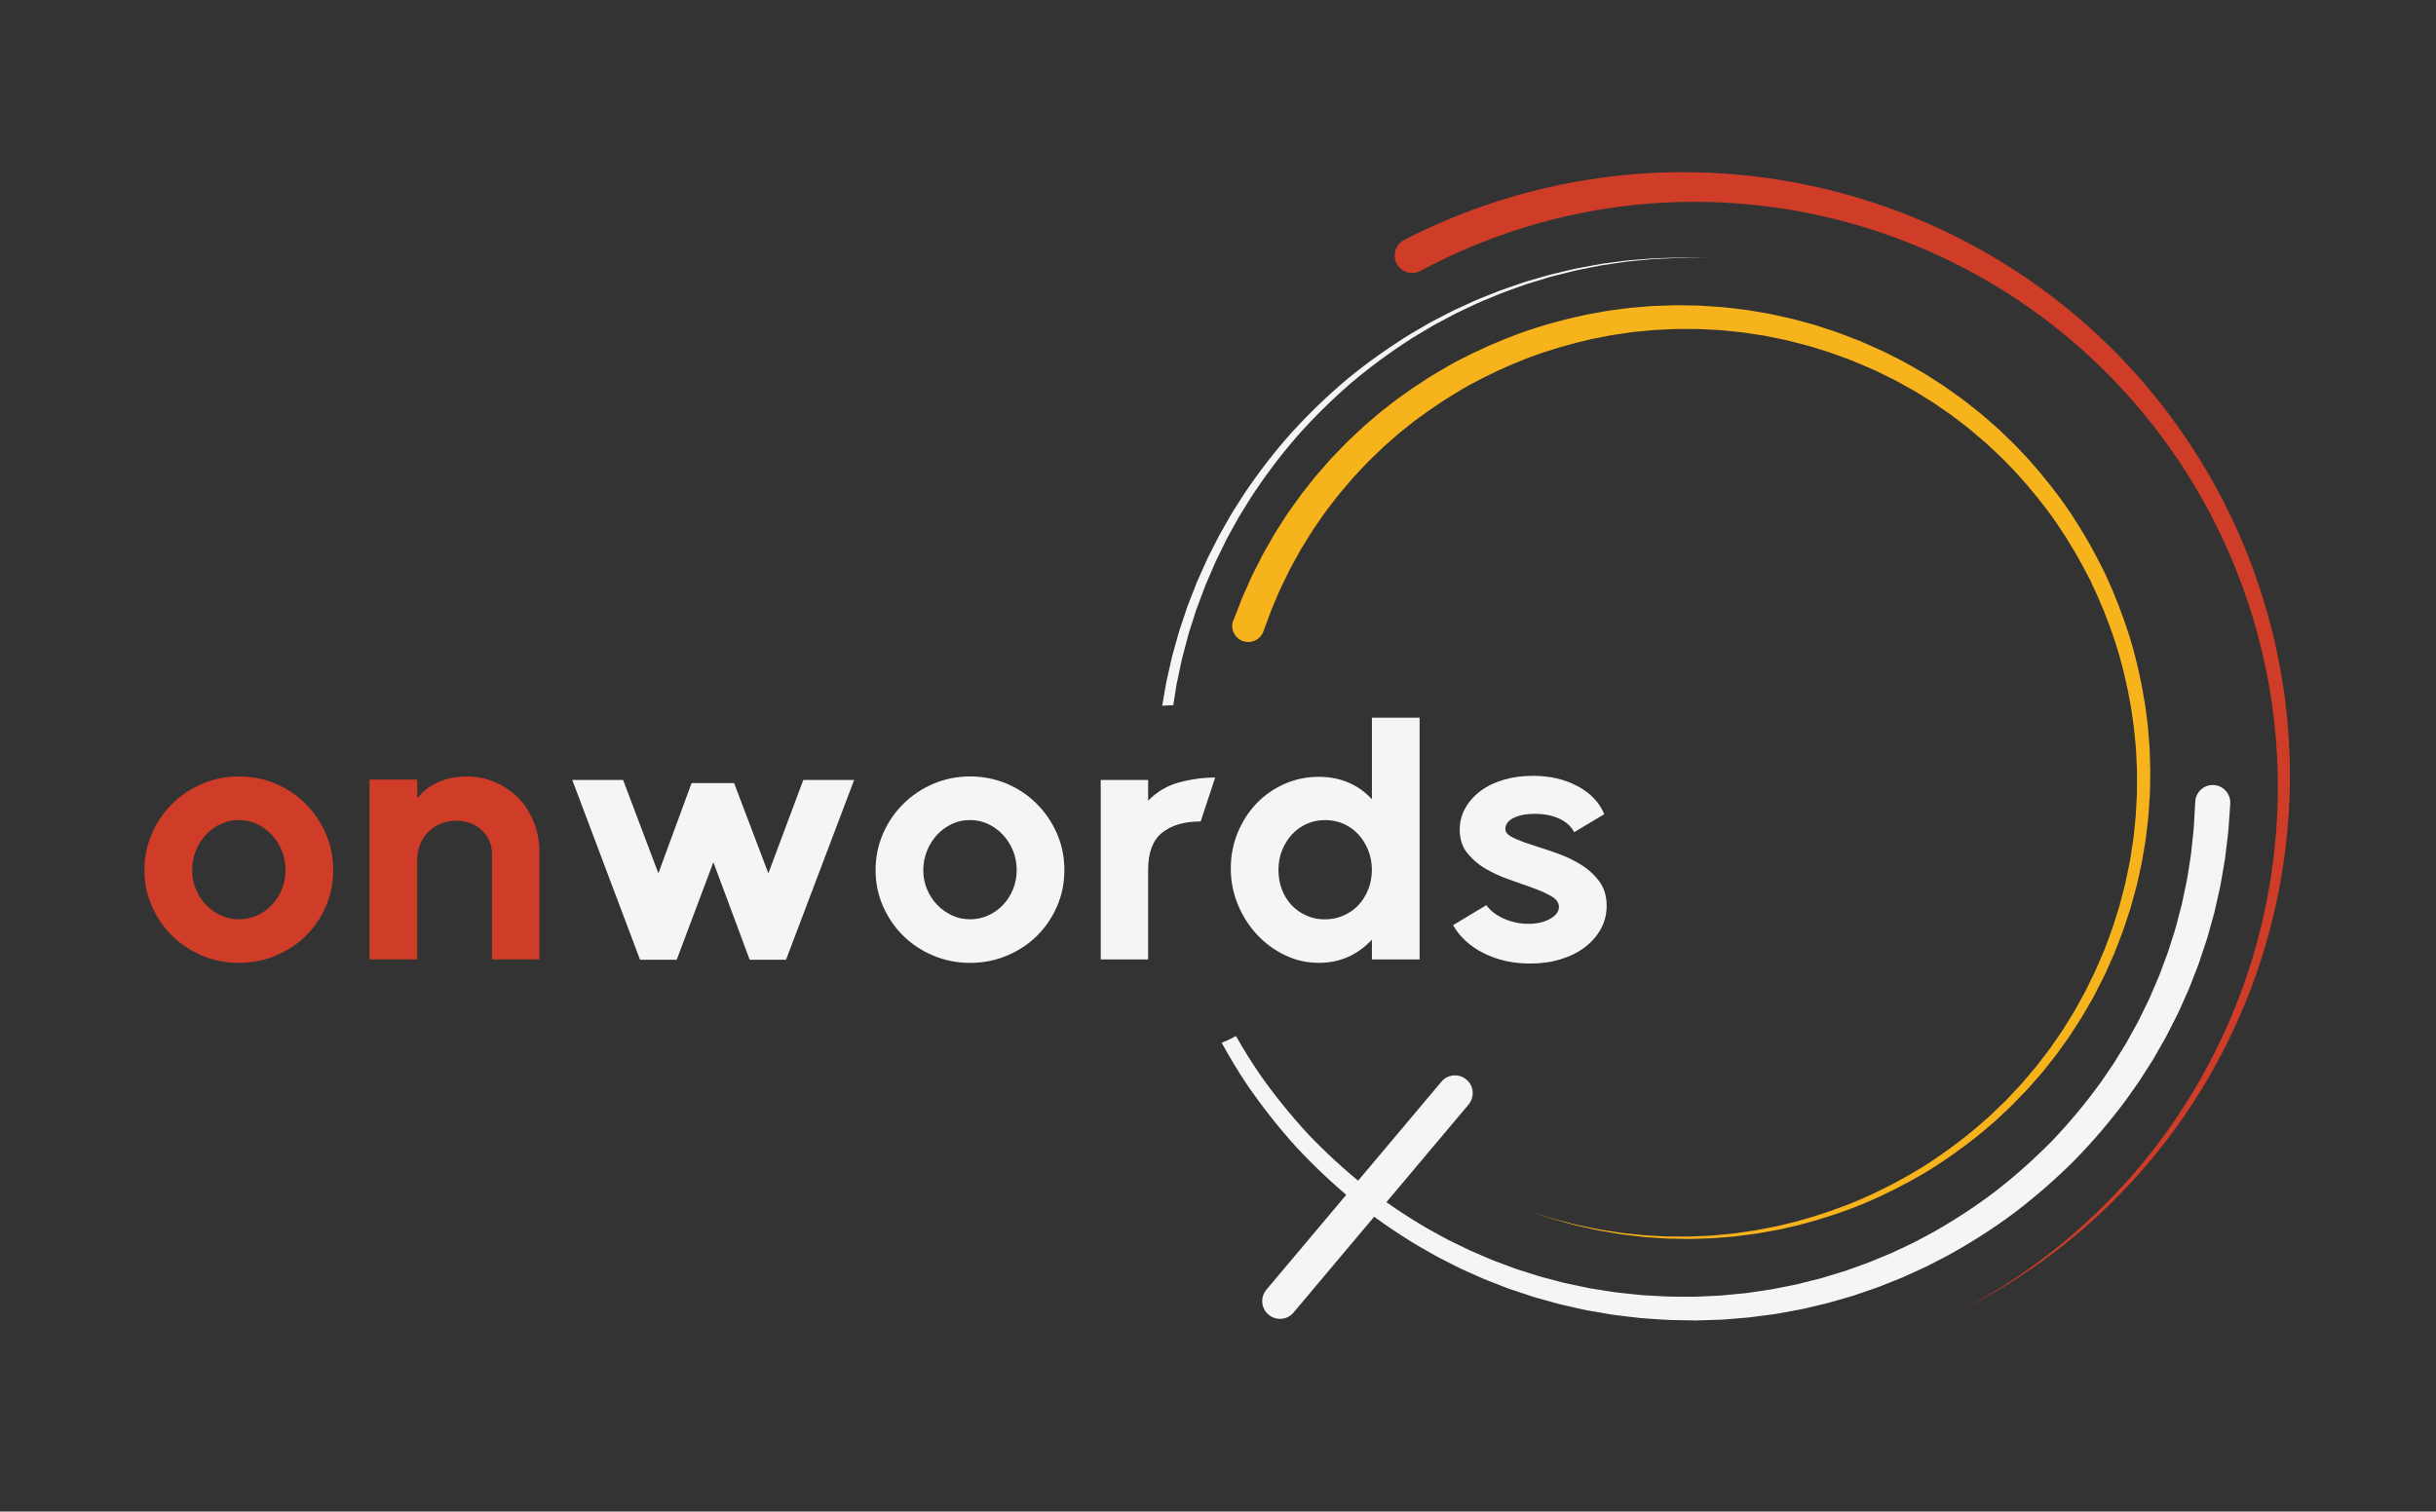 <?xml version="1.0" encoding="utf-8"?>
<!-- Generator: Adobe Illustrator 26.0.1, SVG Export Plug-In . SVG Version: 6.00 Build 0)  -->
<svg version="1.1" id="Layer_1" xmlns="http://www.w3.org/2000/svg" xmlns:xlink="http://www.w3.org/1999/xlink" x="0px" y="0px"
	 viewBox="0 0 810.67 503.11" style="enable-background:new 0 0 810.67 503.11;" xml:space="preserve">
<rect x="0" y="0" width="810.67" height="503.11" fill="#333333" stroke="none"/>
<style type="text/css">
	.st0{fill:#CF3C27;}
	.st1{fill:#F5F5F5;}
	.st2{fill:#F7B31C;}
	.st3{display:none;}
	.st4{display:inline;fill:#F5F5F5;}
</style>
<path class="st0" d="M467.3,79.84c11.86-6.08,24.3-11.02,37.1-14.69c12.8-3.67,25.95-6.07,39.19-7.16
	c26.49-2.19,53.35,0.93,78.56,9.03c25.21,8.09,48.77,21.15,68.9,38.23c10.07,8.53,19.28,18.05,27.46,28.37
	c8.18,10.32,15.33,21.44,21.36,33.12c5.99,11.7,10.86,23.96,14.47,36.58c3.62,12.61,5.98,25.57,7.05,38.63
	c2.15,26.11-0.93,52.58-8.91,77.43c-7.98,24.85-20.86,48.07-37.69,67.9c-8.41,9.92-17.79,18.99-27.96,27.05
	c-10.17,8.06-21.13,15.11-32.64,21.04c11.4-6.15,22.21-13.39,32.19-21.61c9.98-8.22,19.14-17.42,27.3-27.42
	c16.33-19.99,28.62-43.2,36.03-67.83c7.4-24.64,9.92-50.68,7.34-76.17c-1.28-12.75-3.83-25.35-7.59-37.57
	c-3.75-12.22-8.71-24.06-14.74-35.32c-6.06-11.24-13.2-21.88-21.3-31.71c-8.1-9.83-17.16-18.85-27.01-26.89
	c-19.7-16.09-42.57-28.19-66.84-35.48c-24.27-7.29-49.93-9.77-75.04-7.22c-12.55,1.27-24.97,3.78-37.01,7.48
	c-12.04,3.7-23.7,8.58-34.79,14.53l-0.01,0.01c-2.84,1.52-6.37,0.46-7.89-2.38c-1.52-2.84-0.46-6.37,2.38-7.89
	C467.23,79.87,467.27,79.85,467.3,79.84z"/>
<path class="st1" d="M736.7,261.3c-3.21-0.18-5.96,2.28-6.14,5.49l-0.02,0.29l-0.35,6.22l-0.09,1.56c-0.03,0.52-0.05,1.04-0.12,1.55
	l-0.33,3.1l-0.33,3.1l-0.16,1.55c-0.06,0.52-0.16,1.03-0.23,1.54l-0.97,6.15c-0.14,1.03-0.39,2.04-0.6,3.06l-0.64,3.05l-0.64,3.05
	l-0.79,3.01l-0.79,3.01c-0.28,1-0.5,2.02-0.84,3l-1.89,5.94c-0.16,0.49-0.3,1-0.49,1.48l-0.55,1.46l-1.09,2.92l-1.09,2.92
	c-0.39,0.96-0.82,1.91-1.23,2.87l-1.23,2.87c-0.42,0.95-0.79,1.93-1.27,2.85l-2.75,5.61c-0.44,0.95-0.96,1.85-1.46,2.76l-1.51,2.73
	l-1.51,2.74l-1.64,2.66l-1.64,2.66c-0.54,0.89-1.08,1.78-1.69,2.63l-3.53,5.16c-4.89,6.75-10.22,13.19-15.98,19.23
	c-5.84,5.97-12.07,11.55-18.65,16.7c-6.64,5.08-13.64,9.66-20.91,13.8l-5.53,2.96c-0.91,0.51-1.87,0.94-2.81,1.39l-2.84,1.34
	l-2.84,1.34l-2.9,1.2l-2.9,1.2c-0.97,0.4-1.93,0.82-2.92,1.15l-5.91,2.12l-0.74,0.27l-0.75,0.23l-1.5,0.46l-3,0.91
	c-1,0.3-2,0.62-3.01,0.91l-3.05,0.76l-3.05,0.77c-1.02,0.26-2.03,0.52-3.06,0.71l-6.17,1.22c-1.02,0.23-2.07,0.34-3.1,0.51
	l-3.11,0.46l-3.11,0.46l-3.13,0.3l-3.13,0.3l-1.57,0.15l-0.78,0.08l-0.79,0.04l-6.29,0.28l-1.57,0.07c-0.52,0.01-1.05,0-1.57,0
	l-3.15-0.02c-4.2,0.07-8.39-0.28-12.59-0.49c-2.09-0.18-4.18-0.44-6.27-0.65c-1.04-0.12-2.09-0.21-3.13-0.35l-3.11-0.49l-3.11-0.49
	c-1.04-0.17-2.08-0.31-3.1-0.55l-6.17-1.3c-1.03-0.19-2.04-0.48-3.06-0.75l-3.05-0.8l-3.05-0.8c-1.01-0.3-2-0.63-3.01-0.95
	l-3.01-0.95l-1.5-0.48l-0.75-0.24l-0.74-0.28l-5.91-2.21c-0.49-0.19-0.99-0.35-1.47-0.57l-1.45-0.62l-2.9-1.25l-2.9-1.25
	c-0.95-0.45-1.89-0.92-2.84-1.38l-2.84-1.39c-0.94-0.47-1.9-0.9-2.81-1.43l-5.53-3.05c-7.27-4.26-14.29-8.96-20.91-14.18
	c-6.58-5.28-12.81-10.99-18.64-17.1c-5.74-6.2-11.07-12.77-15.94-19.68c-2.92-4.22-5.63-8.59-8.17-13.05
	c-1.53,0.85-3.13,1.59-4.75,2.23c2.61,4.75,5.39,9.4,8.42,13.9c4.93,7.2,10.33,14.06,16.17,20.55c5.94,6.4,12.3,12.41,19.04,17.97
	c6.79,5.51,13.99,10.49,21.48,15.01l5.7,3.25c0.94,0.56,1.93,1.03,2.9,1.53l2.93,1.49c0.98,0.49,1.95,1,2.93,1.48l3,1.34l3,1.34
	l1.5,0.67c0.5,0.23,1.02,0.41,1.52,0.61l6.12,2.38l0.77,0.3l0.78,0.26l1.56,0.52l3.12,1.04c1.04,0.34,2.08,0.7,3.12,1.03l3.17,0.88
	l3.17,0.88c1.06,0.29,2.11,0.61,3.18,0.83l6.41,1.45c1.07,0.26,2.15,0.43,3.23,0.62l3.24,0.56l3.24,0.56
	c1.08,0.17,2.17,0.27,3.26,0.41c2.18,0.26,4.35,0.55,6.53,0.77c4.37,0.29,8.75,0.71,13.14,0.7l3.29,0.06
	c0.55,0.01,1.1,0.03,1.65,0.03l1.65-0.05l6.58-0.2l0.82-0.03l0.82-0.07l1.64-0.13l3.28-0.27l3.28-0.27l3.27-0.43l3.27-0.43
	c1.09-0.15,2.18-0.26,3.26-0.48l6.49-1.19c1.09-0.18,2.15-0.44,3.22-0.7l3.21-0.76l3.21-0.76c1.06-0.28,2.11-0.6,3.17-0.9l3.17-0.92
	l1.59-0.46l0.79-0.23l0.78-0.27l6.24-2.14c1.05-0.34,2.07-0.76,3.09-1.17l3.07-1.22l3.07-1.23l3.01-1.37l3-1.37
	c1-0.46,2.01-0.9,2.98-1.42l5.87-3.03c7.72-4.24,15.18-8.97,22.25-14.24c7.02-5.33,13.69-11.13,19.95-17.36
	c6.18-6.3,11.92-13.03,17.21-20.11l3.82-5.41c0.65-0.89,1.24-1.83,1.83-2.76l1.78-2.8l1.78-2.8l1.65-2.88l1.64-2.88
	c0.54-0.96,1.11-1.91,1.59-2.91l3-5.92c0.52-0.98,0.93-2,1.4-3.01l1.35-3.03c0.45-1.01,0.91-2.02,1.34-3.04l1.21-3.09l1.2-3.09
	l0.6-1.55c0.21-0.51,0.36-1.05,0.54-1.57l2.1-6.3c0.37-1.04,0.63-2.12,0.94-3.19l0.89-3.2l0.89-3.2l0.73-3.24l0.73-3.24
	c0.23-1.08,0.52-2.16,0.68-3.25l1.13-6.55c0.09-0.55,0.2-1.09,0.27-1.64l0.2-1.65l0.4-3.3l0.4-3.3c0.08-0.55,0.11-1.1,0.15-1.65
	l0.12-1.66l0.46-6.63c0-0.02,0-0.06,0.01-0.08C742.37,264.23,739.91,261.48,736.7,261.3z"/>
<path class="st1" d="M390.44,234.75l0.12-0.74l0.5-3.15l0.5-3.15l0.66-3.12l0.66-3.12c0.23-1.04,0.41-2.09,0.71-3.11l1.63-6.17
	c0.25-1.03,0.58-2.04,0.91-3.06l0.97-3.04l0.97-3.04c0.35-1,0.74-1.99,1.11-2.99l1.12-2.99l0.56-1.5l0.28-0.75l0.32-0.73l2.52-5.86
	c0.4-0.99,0.88-1.94,1.35-2.89l1.4-2.87l1.4-2.87l1.54-2.8l1.54-2.8c0.52-0.93,1.01-1.88,1.59-2.77l3.36-5.44
	c4.66-7.14,9.77-13.98,15.37-20.43c5.66-6.39,11.74-12.39,18.21-17.98c6.53-5.51,13.45-10.55,20.67-15.13l5.5-3.29
	c0.91-0.57,1.86-1.06,2.8-1.56l2.83-1.51l2.83-1.51l2.9-1.38l2.9-1.37c0.97-0.46,1.93-0.93,2.92-1.32l5.93-2.46
	c0.98-0.43,2-0.75,3.01-1.13l3.02-1.09c1.01-0.36,2.01-0.73,3.03-1.08l3.07-0.93l3.07-0.94l1.54-0.47c0.51-0.16,1.04-0.27,1.55-0.41
	l6.23-1.56c1.03-0.29,2.09-0.45,3.14-0.67l3.15-0.63l3.15-0.62l3.18-0.47l3.18-0.47c1.06-0.15,2.12-0.34,3.19-0.42l6.4-0.61
	c0.53-0.05,1.07-0.11,1.6-0.14l1.61-0.07l3.21-0.14l3.22-0.14c0.54-0.03,1.07-0.03,1.61-0.02l1.61,0.01l6.44,0.04l-6.44-0.13
	l-1.61-0.03c-0.54-0.01-1.07-0.03-1.61,0l-3.22,0.1l-3.22,0.1l-1.61,0.05c-0.54,0.02-1.07,0.08-1.61,0.12l-6.42,0.52
	c-1.07,0.06-2.13,0.24-3.2,0.37l-3.2,0.42l-3.2,0.42l-3.17,0.58L526.54,89c-1.05,0.21-2.12,0.36-3.16,0.63l-6.28,1.48
	c-0.52,0.13-1.05,0.23-1.57,0.39l-1.55,0.45l-3.1,0.9l-3.1,0.9c-1.02,0.33-2.04,0.69-3.06,1.04l-3.05,1.05
	c-1.01,0.36-2.05,0.67-3.04,1.09l-6,2.39c-1.01,0.38-1.98,0.85-2.96,1.29l-2.94,1.34l-2.94,1.34l-2.87,1.48l-2.87,1.48
	c-0.96,0.49-1.92,0.98-2.84,1.54l-5.59,3.24c-7.34,4.52-14.4,9.51-21.08,14.98c-6.61,5.55-12.85,11.54-18.67,17.93
	c-5.76,6.44-11.03,13.31-15.86,20.49l-3.48,5.47c-0.6,0.9-1.11,1.85-1.65,2.79l-1.61,2.82l-1.6,2.82l-1.47,2.89l-1.47,2.9
	c-0.49,0.96-0.99,1.92-1.41,2.92l-2.65,5.93l-0.33,0.74l-0.3,0.76l-0.59,1.51l-1.18,3.03c-0.39,1.01-0.8,2.02-1.17,3.03l-1.03,3.08
	l-1.03,3.08c-0.34,1.03-0.7,2.05-0.97,3.1l-1.75,6.26c-0.31,1.04-0.52,2.1-0.76,3.16l-0.72,3.17l-0.71,3.17l-0.56,3.2l-0.55,3.21
	l-0.25,1.44C387.98,234.79,389.22,234.74,390.44,234.75z"/>
<path class="st2" d="M410.5,206.46l2.1-5.44l0.53-1.36c0.17-0.45,0.35-0.91,0.55-1.35l1.19-2.66l1.19-2.66l0.59-1.33
	c0.2-0.44,0.43-0.87,0.65-1.3l2.64-5.2c0.42-0.88,0.93-1.7,1.41-2.55l1.45-2.53l1.45-2.53l1.57-2.46l1.57-2.45
	c0.53-0.81,1.02-1.65,1.61-2.43l3.39-4.74c0.55-0.8,1.16-1.56,1.76-2.32l1.81-2.28l1.81-2.28c0.63-0.74,1.27-1.47,1.91-2.2
	l1.92-2.19c0.65-0.72,1.26-1.48,1.95-2.16l4.04-4.19c0.66-0.71,1.38-1.36,2.09-2.03l2.12-1.99l2.12-1.99l2.21-1.89l2.21-1.89
	c0.74-0.63,1.47-1.26,2.25-1.84l4.6-3.55c6.26-4.57,12.8-8.74,19.61-12.42c6.85-3.6,13.94-6.75,21.2-9.4
	c7.29-2.59,14.76-4.63,22.32-6.2l5.7-1.03c0.95-0.19,1.91-0.3,2.86-0.42l2.87-0.38l2.87-0.37l2.89-0.24l2.89-0.23
	c0.96-0.08,1.92-0.17,2.89-0.18l5.79-0.19c0.96-0.05,1.93,0.01,2.89,0.01l2.89,0.05c0.96,0.02,1.93,0.02,2.89,0.06l2.89,0.19
	l2.89,0.19c0.96,0.06,1.92,0.12,2.88,0.25l5.74,0.67c0.96,0.09,1.91,0.28,2.86,0.43l2.85,0.48l2.85,0.48l2.82,0.62l2.82,0.62
	l1.41,0.31c0.47,0.1,0.94,0.21,1.4,0.34l5.57,1.53l1.39,0.38c0.46,0.14,0.91,0.3,1.37,0.45l2.74,0.9c3.68,1.12,7.24,2.61,10.83,3.98
	c1.77,0.75,3.52,1.55,5.28,2.33c0.88,0.4,1.76,0.77,2.63,1.19l2.57,1.3l2.57,1.31c0.86,0.44,1.72,0.86,2.55,1.35l5,2.86
	c0.84,0.46,1.64,1,2.45,1.51l2.43,1.56l2.42,1.56c0.79,0.55,1.57,1.11,2.35,1.67l2.34,1.67c0.77,0.57,1.58,1.09,2.32,1.7l4.52,3.57
	c0.76,0.58,1.48,1.22,2.2,1.85l2.17,1.9l2.17,1.9c0.7,0.66,1.38,1.33,2.08,1.99l2.07,2c0.68,0.67,1.4,1.32,2.04,2.03l3.94,4.19
	c5.11,5.72,9.86,11.75,14.13,18.11c4.21,6.4,7.99,13.07,11.32,19.96c3.22,6.94,5.98,14.09,8.25,21.38
	c2.21,7.32,3.85,14.8,5.03,22.34l0.74,5.68c0.14,0.94,0.19,1.9,0.28,2.85l0.23,2.85c0.07,0.95,0.16,1.9,0.22,2.85l0.09,2.86
	l0.09,2.86c0.03,0.95,0.07,1.91,0.04,2.86l-0.1,5.72c0.01,0.95-0.1,1.9-0.15,2.85l-0.19,2.85c-0.07,0.95-0.12,1.9-0.2,2.85
	l-0.33,2.84l-0.33,2.84c-0.11,0.95-0.2,1.89-0.38,2.83l-0.95,5.63c-0.14,0.94-0.36,1.87-0.56,2.8l-0.61,2.79l-0.62,2.79
	c-0.22,0.92-0.49,1.84-0.74,2.76c-0.51,1.83-0.99,3.68-1.53,5.5c-1.21,3.61-2.3,7.25-3.75,10.77l-1.03,2.66
	c-0.17,0.44-0.34,0.89-0.52,1.33l-0.58,1.3l-2.32,5.21c-0.19,0.44-0.4,0.86-0.62,1.29l-0.65,1.27l-1.29,2.54l-1.29,2.54l-1.42,2.47
	l-1.42,2.47c-0.48,0.82-0.92,1.66-1.45,2.45l-3.08,4.8c-0.5,0.81-1.06,1.58-1.61,2.35l-1.65,2.32l-1.65,2.32
	c-0.57,0.76-1.17,1.49-1.76,2.24l-1.77,2.23c-0.6,0.74-1.15,1.51-1.8,2.21l-3.75,4.28c-0.61,0.73-1.28,1.4-1.94,2.08l-1.98,2.05
	l-1.98,2.05l-2.07,1.95l-2.07,1.95c-0.69,0.65-1.37,1.31-2.1,1.91l-4.33,3.69c-5.89,4.76-12.08,9.15-18.56,13.07
	c-6.52,3.85-13.29,7.25-20.25,10.2c-7,2.86-14.19,5.22-21.51,7.11l-5.52,1.27c-0.92,0.23-1.85,0.39-2.78,0.55l-2.79,0.5l-2.79,0.5
	l-2.81,0.37l-2.81,0.37c-0.94,0.12-1.87,0.26-2.81,0.32l-5.64,0.46c-0.94,0.1-1.88,0.09-2.82,0.13l-2.83,0.09
	c-0.94,0.03-1.88,0.07-2.83,0.08l-2.83-0.05l-2.83-0.05c-0.94-0.01-1.88-0.02-2.82-0.1l-5.64-0.38c-0.94-0.04-1.87-0.19-2.81-0.29
	l-2.81-0.33l-2.8-0.33l-2.79-0.47l-2.78-0.47c-0.93-0.17-1.86-0.29-2.78-0.51l-5.51-1.22c-0.46-0.11-0.92-0.19-1.38-0.31l-1.36-0.37
	l-2.72-0.75l-2.72-0.75c-0.46-0.12-0.9-0.26-1.35-0.41l-1.34-0.44l-5.36-1.76l5.38,1.68l1.35,0.42c0.45,0.14,0.9,0.28,1.35,0.39
	l2.73,0.7l2.73,0.7l1.36,0.35c0.46,0.11,0.92,0.19,1.38,0.29l5.52,1.13c0.92,0.21,1.85,0.32,2.78,0.47l2.78,0.43l2.78,0.43l2.8,0.29
	l2.8,0.29c0.93,0.08,1.86,0.22,2.8,0.25l5.62,0.29c0.94,0.07,1.87,0.06,2.81,0.06l2.81,0.01l2.81,0.01
	c0.94-0.03,1.87-0.08,2.81-0.12l2.81-0.13c0.94-0.05,1.87-0.06,2.81-0.17l5.6-0.54c0.93-0.07,1.86-0.22,2.79-0.36l2.78-0.41
	l2.78-0.41l2.76-0.54l2.76-0.54c0.92-0.18,1.84-0.35,2.75-0.59l5.45-1.34c7.22-1.98,14.31-4.43,21.19-7.36
	c6.85-3.02,13.48-6.48,19.86-10.37c6.34-3.96,12.37-8.38,18.11-13.15l4.21-3.69c0.71-0.6,1.37-1.26,2.04-1.91l2.01-1.94l2.01-1.95
	l1.91-2.04l1.91-2.04c0.64-0.68,1.28-1.35,1.87-2.07l3.62-4.26c0.62-0.7,1.15-1.46,1.73-2.19l1.7-2.22
	c0.56-0.74,1.14-1.47,1.69-2.22l1.59-2.3l1.59-2.3c0.53-0.76,1.07-1.52,1.54-2.33l2.94-4.74c0.51-0.78,0.93-1.61,1.39-2.42
	l1.35-2.44l1.35-2.44l1.23-2.5l1.23-2.51l0.61-1.25c0.21-0.42,0.41-0.84,0.58-1.27l2.2-5.13l0.55-1.28
	c0.17-0.43,0.32-0.87,0.49-1.31l0.97-2.62c1.37-3.46,2.38-7.04,3.51-10.58c0.5-1.79,0.94-3.59,1.41-5.39
	c0.23-0.9,0.48-1.79,0.68-2.7l0.56-2.73l0.56-2.73c0.19-0.91,0.39-1.82,0.51-2.74l0.84-5.5c0.16-0.91,0.23-1.84,0.33-2.76l0.28-2.77
	l0.28-2.77c0.06-0.92,0.1-1.85,0.15-2.78l0.14-2.78c0.03-0.93,0.13-1.85,0.11-2.78l0.01-5.56c0.02-0.93-0.03-1.85-0.08-2.78
	l-0.13-2.78l-0.13-2.78l-0.26-2.77l-0.27-2.77c-0.1-0.92-0.15-1.85-0.31-2.76l-0.8-5.5c-1.26-7.3-2.95-14.52-5.2-21.57
	c-2.3-7.03-5.07-13.9-8.28-20.56c-3.31-6.61-7.05-12.99-11.2-19.09c-4.2-6.07-8.87-11.8-13.85-17.23l-3.84-3.97
	c-0.63-0.68-1.32-1.28-1.99-1.92l-2.02-1.89l-2.02-1.88l-2.11-1.79l-2.1-1.79c-0.7-0.6-1.4-1.2-2.14-1.75l-4.38-3.36
	c-0.72-0.58-1.5-1.07-2.25-1.6l-2.27-1.57c-0.76-0.52-1.51-1.05-2.27-1.56l-2.35-1.45l-2.34-1.45c-0.78-0.48-1.55-0.98-2.37-1.41
	l-4.83-2.67c-0.79-0.46-1.63-0.85-2.45-1.26l-2.48-1.21l-2.48-1.21c-0.83-0.39-1.69-0.73-2.53-1.1c-1.69-0.72-3.37-1.46-5.07-2.15
	c-3.46-1.25-6.87-2.63-10.4-3.64l-2.63-0.82c-0.44-0.13-0.87-0.28-1.32-0.41l-1.33-0.34l-5.33-1.38c-0.44-0.12-0.89-0.22-1.34-0.31
	l-1.35-0.28l-2.7-0.55l-2.7-0.55l-2.72-0.41l-2.72-0.42c-0.91-0.13-1.81-0.3-2.72-0.37l-5.47-0.56c-0.91-0.11-1.83-0.15-2.74-0.19
	l-2.74-0.14l-2.74-0.14c-0.92-0.02-1.83-0.01-2.75-0.01l-2.75-0.01c-0.92,0.01-1.83-0.04-2.75,0.03l-5.49,0.26
	c-0.92,0.02-1.83,0.12-2.74,0.21l-2.73,0.26l-2.73,0.26l-2.72,0.39l-2.72,0.4c-0.9,0.14-1.81,0.25-2.71,0.44l-5.38,1.05
	c-7.14,1.59-14.17,3.63-21.03,6.17c-6.82,2.62-13.47,5.68-19.88,9.17c-6.37,3.57-12.47,7.59-18.3,11.97l-4.28,3.4
	c-0.72,0.55-1.4,1.16-2.09,1.76l-2.05,1.8l-2.05,1.8l-1.96,1.9l-1.96,1.9c-0.65,0.63-1.32,1.25-1.93,1.93l-3.73,3.98
	c-0.64,0.65-1.2,1.37-1.79,2.06l-1.77,2.08c-0.59,0.7-1.18,1.38-1.76,2.08l-1.66,2.16l-1.66,2.16c-0.56,0.72-1.12,1.44-1.62,2.19
	l-3.1,4.48c-0.54,0.73-0.98,1.53-1.47,2.3l-1.44,2.32l-1.44,2.32l-1.32,2.39l-1.32,2.38c-0.43,0.8-0.9,1.58-1.28,2.4l-2.39,4.89
	c-0.2,0.41-0.41,0.81-0.59,1.23l-0.54,1.25l-1.07,2.5l-1.07,2.5c-0.19,0.41-0.34,0.84-0.5,1.27l-0.47,1.28l-1.89,5.11l-0.09,0.25
	c-1.03,2.78-4.11,4.19-6.88,3.17c-2.78-1.03-4.19-4.11-3.17-6.88C410.48,206.52,410.5,206.48,410.5,206.46z"/>
<path class="st1" d="M425.96,438.98c-1.34,0-2.69-0.45-3.8-1.39c-2.5-2.1-2.82-5.83-0.72-8.32l58.24-69.23
	c2.1-2.5,5.83-2.82,8.32-0.72c2.5,2.1,2.82,5.83,0.72,8.32l-58.24,69.23C429.32,438.27,427.65,438.98,425.96,438.98z"/>
<g>
	<path class="st0" d="M48.06,289.64c0-4.3,0.82-8.34,2.47-12.14c1.65-3.8,3.91-7.12,6.79-9.96c2.88-2.84,6.22-5.06,10.01-6.68
		c3.8-1.61,7.84-2.42,12.14-2.42c4.37,0,8.46,0.81,12.26,2.42c3.8,1.61,7.12,3.84,9.96,6.68c2.84,2.84,5.08,6.14,6.73,9.9
		c1.65,3.76,2.47,7.83,2.47,12.2c0,4.3-0.83,8.33-2.47,12.09c-1.65,3.76-3.88,7.02-6.68,9.78c-2.8,2.76-6.12,4.95-9.96,6.56
		c-3.84,1.61-7.94,2.42-12.32,2.42c-4.3,0-8.36-0.81-12.2-2.42c-3.84-1.61-7.18-3.82-10.01-6.62c-2.84-2.8-5.08-6.08-6.73-9.84
		C48.88,297.85,48.06,293.86,48.06,289.64z M95.02,289.64c0-2.3-0.4-4.45-1.21-6.45c-0.81-1.99-1.92-3.76-3.34-5.29
		c-1.42-1.53-3.07-2.74-4.95-3.63c-1.88-0.88-3.9-1.32-6.04-1.32c-2.15,0-4.16,0.44-6.04,1.32c-1.88,0.88-3.53,2.09-4.95,3.63
		c-1.42,1.54-2.53,3.32-3.34,5.35c-0.81,2.03-1.21,4.16-1.21,6.39c0,2.23,0.4,4.32,1.21,6.27c0.81,1.96,1.92,3.68,3.34,5.18
		c1.42,1.5,3.07,2.69,4.95,3.57c1.88,0.88,3.89,1.32,6.04,1.32c2.15,0,4.16-0.42,6.04-1.27c1.88-0.84,3.53-2.01,4.95-3.51
		c1.42-1.5,2.53-3.24,3.34-5.24C94.61,293.98,95.02,291.87,95.02,289.64z"/>
	<path class="st0" d="M155.33,258.45c3.45,0,6.66,0.65,9.61,1.96c2.95,1.31,5.51,3.07,7.65,5.29c2.15,2.23,3.84,4.87,5.07,7.94
		c1.23,3.07,1.84,6.37,1.84,9.9v35.8h-15.77v-34.88c0-3.3-1.13-6-3.39-8.11c-2.26-2.11-5.12-3.17-8.58-3.17
		c-1.84,0-3.55,0.33-5.12,0.98c-1.57,0.65-2.94,1.55-4.09,2.71c-1.15,1.15-2.05,2.51-2.71,4.09c-0.65,1.57-0.98,3.28-0.98,5.12
		v33.26h-15.88v-59.85h15.88v6.22c1.77-2.3,4.09-4.09,6.96-5.35C148.71,259.08,151.88,258.45,155.33,258.45z"/>
	<path class="st1" d="M244.3,260.64l11.4,30.04l11.63-31.08h16.92l-22.67,59.85h-12.09l-12.09-32.46l-12.2,32.46h-12.2l-22.56-59.85
		h16.92l11.74,31.08l11.05-30.04H244.3z"/>
	<path class="st1" d="M291.38,289.64c0-4.3,0.82-8.34,2.47-12.14c1.65-3.8,3.91-7.12,6.79-9.96c2.88-2.84,6.22-5.06,10.01-6.68
		c3.8-1.61,7.85-2.42,12.14-2.42c4.37,0,8.46,0.81,12.26,2.42c3.8,1.61,7.12,3.84,9.96,6.68c2.84,2.84,5.08,6.14,6.73,9.9
		c1.65,3.76,2.47,7.83,2.47,12.2c0,4.3-0.83,8.33-2.47,12.09c-1.65,3.76-3.88,7.02-6.68,9.78c-2.8,2.76-6.12,4.95-9.96,6.56
		c-3.84,1.61-7.94,2.42-12.32,2.42c-4.3,0-8.36-0.81-12.2-2.42c-3.84-1.61-7.18-3.82-10.01-6.62c-2.84-2.8-5.08-6.08-6.73-9.84
		C292.2,297.85,291.38,293.86,291.38,289.64z M338.34,289.64c0-2.3-0.4-4.45-1.21-6.45c-0.81-1.99-1.92-3.76-3.34-5.29
		c-1.42-1.53-3.07-2.74-4.95-3.63c-1.88-0.88-3.9-1.32-6.04-1.32c-2.15,0-4.16,0.44-6.04,1.32c-1.88,0.88-3.53,2.09-4.95,3.63
		c-1.42,1.54-2.53,3.32-3.34,5.35c-0.81,2.03-1.21,4.16-1.21,6.39c0,2.23,0.4,4.32,1.21,6.27c0.81,1.96,1.92,3.68,3.34,5.18
		c1.42,1.5,3.07,2.69,4.95,3.57c1.88,0.88,3.89,1.32,6.04,1.32c2.15,0,4.16-0.42,6.04-1.27c1.88-0.84,3.53-2.01,4.95-3.51
		c1.42-1.5,2.53-3.24,3.34-5.24C337.93,293.98,338.34,291.87,338.34,289.64z"/>
	<path class="st1" d="M382.07,266.51c2.92-2.99,6.37-5.02,10.36-6.1c3.99-1.07,7.98-1.61,11.97-1.61l-4.83,14.62
		c-5.45,0-9.73,1.25-12.83,3.74c-3.11,2.49-4.66,6.62-4.66,12.37v29.81h-15.77V259.6h15.77V266.51z"/>
	<path class="st1" d="M438.82,258.56c3.61,0,6.91,0.63,9.9,1.9c2.99,1.27,5.6,3.13,7.83,5.58v-27.16h15.88v80.45h-15.88v-6.56
		c-4.83,5.14-10.7,7.71-17.61,7.71c-3.99,0-7.75-0.84-11.28-2.53c-3.53-1.69-6.64-3.97-9.32-6.85c-2.69-2.88-4.82-6.22-6.39-10.01
		c-1.57-3.8-2.36-7.81-2.36-12.03c0-4.22,0.77-8.19,2.3-11.91c1.53-3.72,3.63-6.96,6.27-9.73c2.65-2.76,5.75-4.93,9.32-6.5
		C431.05,259.35,434.83,258.56,438.82,258.56z M456.54,289.53c0-2.3-0.4-4.47-1.21-6.5c-0.81-2.03-1.9-3.8-3.28-5.29
		c-1.38-1.5-3.01-2.67-4.89-3.51c-1.88-0.84-3.93-1.27-6.16-1.27c-2.23,0-4.28,0.42-6.16,1.27c-1.88,0.84-3.51,2.01-4.89,3.51
		c-1.38,1.5-2.47,3.24-3.28,5.24c-0.81,2-1.21,4.18-1.21,6.56c0,2.38,0.38,4.57,1.15,6.56c0.77,2,1.84,3.72,3.22,5.18
		c1.38,1.46,3.01,2.61,4.89,3.45c1.88,0.85,3.93,1.27,6.16,1.27c2.23,0,4.3-0.42,6.22-1.27c1.92-0.84,3.57-1.99,4.95-3.45
		c1.38-1.46,2.47-3.2,3.28-5.24C456.14,294,456.54,291.83,456.54,289.53z"/>
	<path class="st1" d="M494.64,301.27c1.3,1.84,3.24,3.34,5.81,4.49c2.57,1.15,5.31,1.73,8.23,1.73c2.84,0,5.24-0.56,7.19-1.67
		c1.96-1.11,2.93-2.44,2.93-3.97c0-1.38-0.83-2.55-2.47-3.51c-1.65-0.96-3.68-1.88-6.1-2.76c-2.42-0.88-5.06-1.82-7.94-2.82
		c-2.88-1-5.53-2.2-7.94-3.63c-2.42-1.42-4.45-3.17-6.1-5.24c-1.65-2.07-2.47-4.64-2.47-7.71c0-2.61,0.61-5.01,1.84-7.19
		c1.23-2.19,2.92-4.09,5.06-5.7c2.15-1.61,4.72-2.86,7.71-3.74c2.99-0.88,6.22-1.32,9.67-1.32c5.68,0,10.66,1.15,14.96,3.45
		c4.3,2.3,7.25,5.41,8.86,9.32l-10.01,5.98c-1-1.92-2.65-3.41-4.95-4.49c-2.3-1.07-5.03-1.61-8.17-1.61c-2.92,0-5.28,0.46-7.08,1.38
		c-1.8,0.92-2.71,2.15-2.71,3.68c0,1.08,0.82,2.01,2.47,2.82c1.65,0.81,3.74,1.61,6.27,2.42c2.53,0.81,5.24,1.71,8.11,2.7
		c2.88,1,5.58,2.26,8.12,3.8c2.53,1.54,4.62,3.42,6.27,5.64c1.65,2.23,2.47,4.95,2.47,8.17c0,2.76-0.63,5.32-1.9,7.65
		c-1.27,2.34-3.03,4.37-5.29,6.1c-2.26,1.73-4.95,3.07-8.06,4.03c-3.11,0.96-6.5,1.44-10.19,1.44c-5.75,0-10.92-1.15-15.48-3.45
		c-4.57-2.3-7.96-5.41-10.19-9.32L494.64,301.27z"/>
</g>
<g class="st3">
	<path class="st4" d="M713.52,58.1h-9.43v-3.4h22.96v3.4h-9.48v27.6h-4.05V58.1z"/>
	<path class="st4" d="M756.62,72.09c-0.23-4.32-0.51-9.52-0.46-13.39h-0.14c-1.06,3.63-2.35,7.5-3.91,11.78l-5.47,15.04h-3.04
		l-5.01-14.77c-1.47-4.37-2.71-8.37-3.59-12.05h-0.09c-0.09,3.86-0.32,9.06-0.6,13.71l-0.83,13.3h-3.82l2.16-31.01h5.11l5.29,15
		c1.29,3.82,2.35,7.22,3.13,10.44h0.14c0.78-3.13,1.89-6.53,3.27-10.44l5.52-15h5.11l1.93,31.01h-3.91L756.62,72.09z"/>
</g>
</svg>

